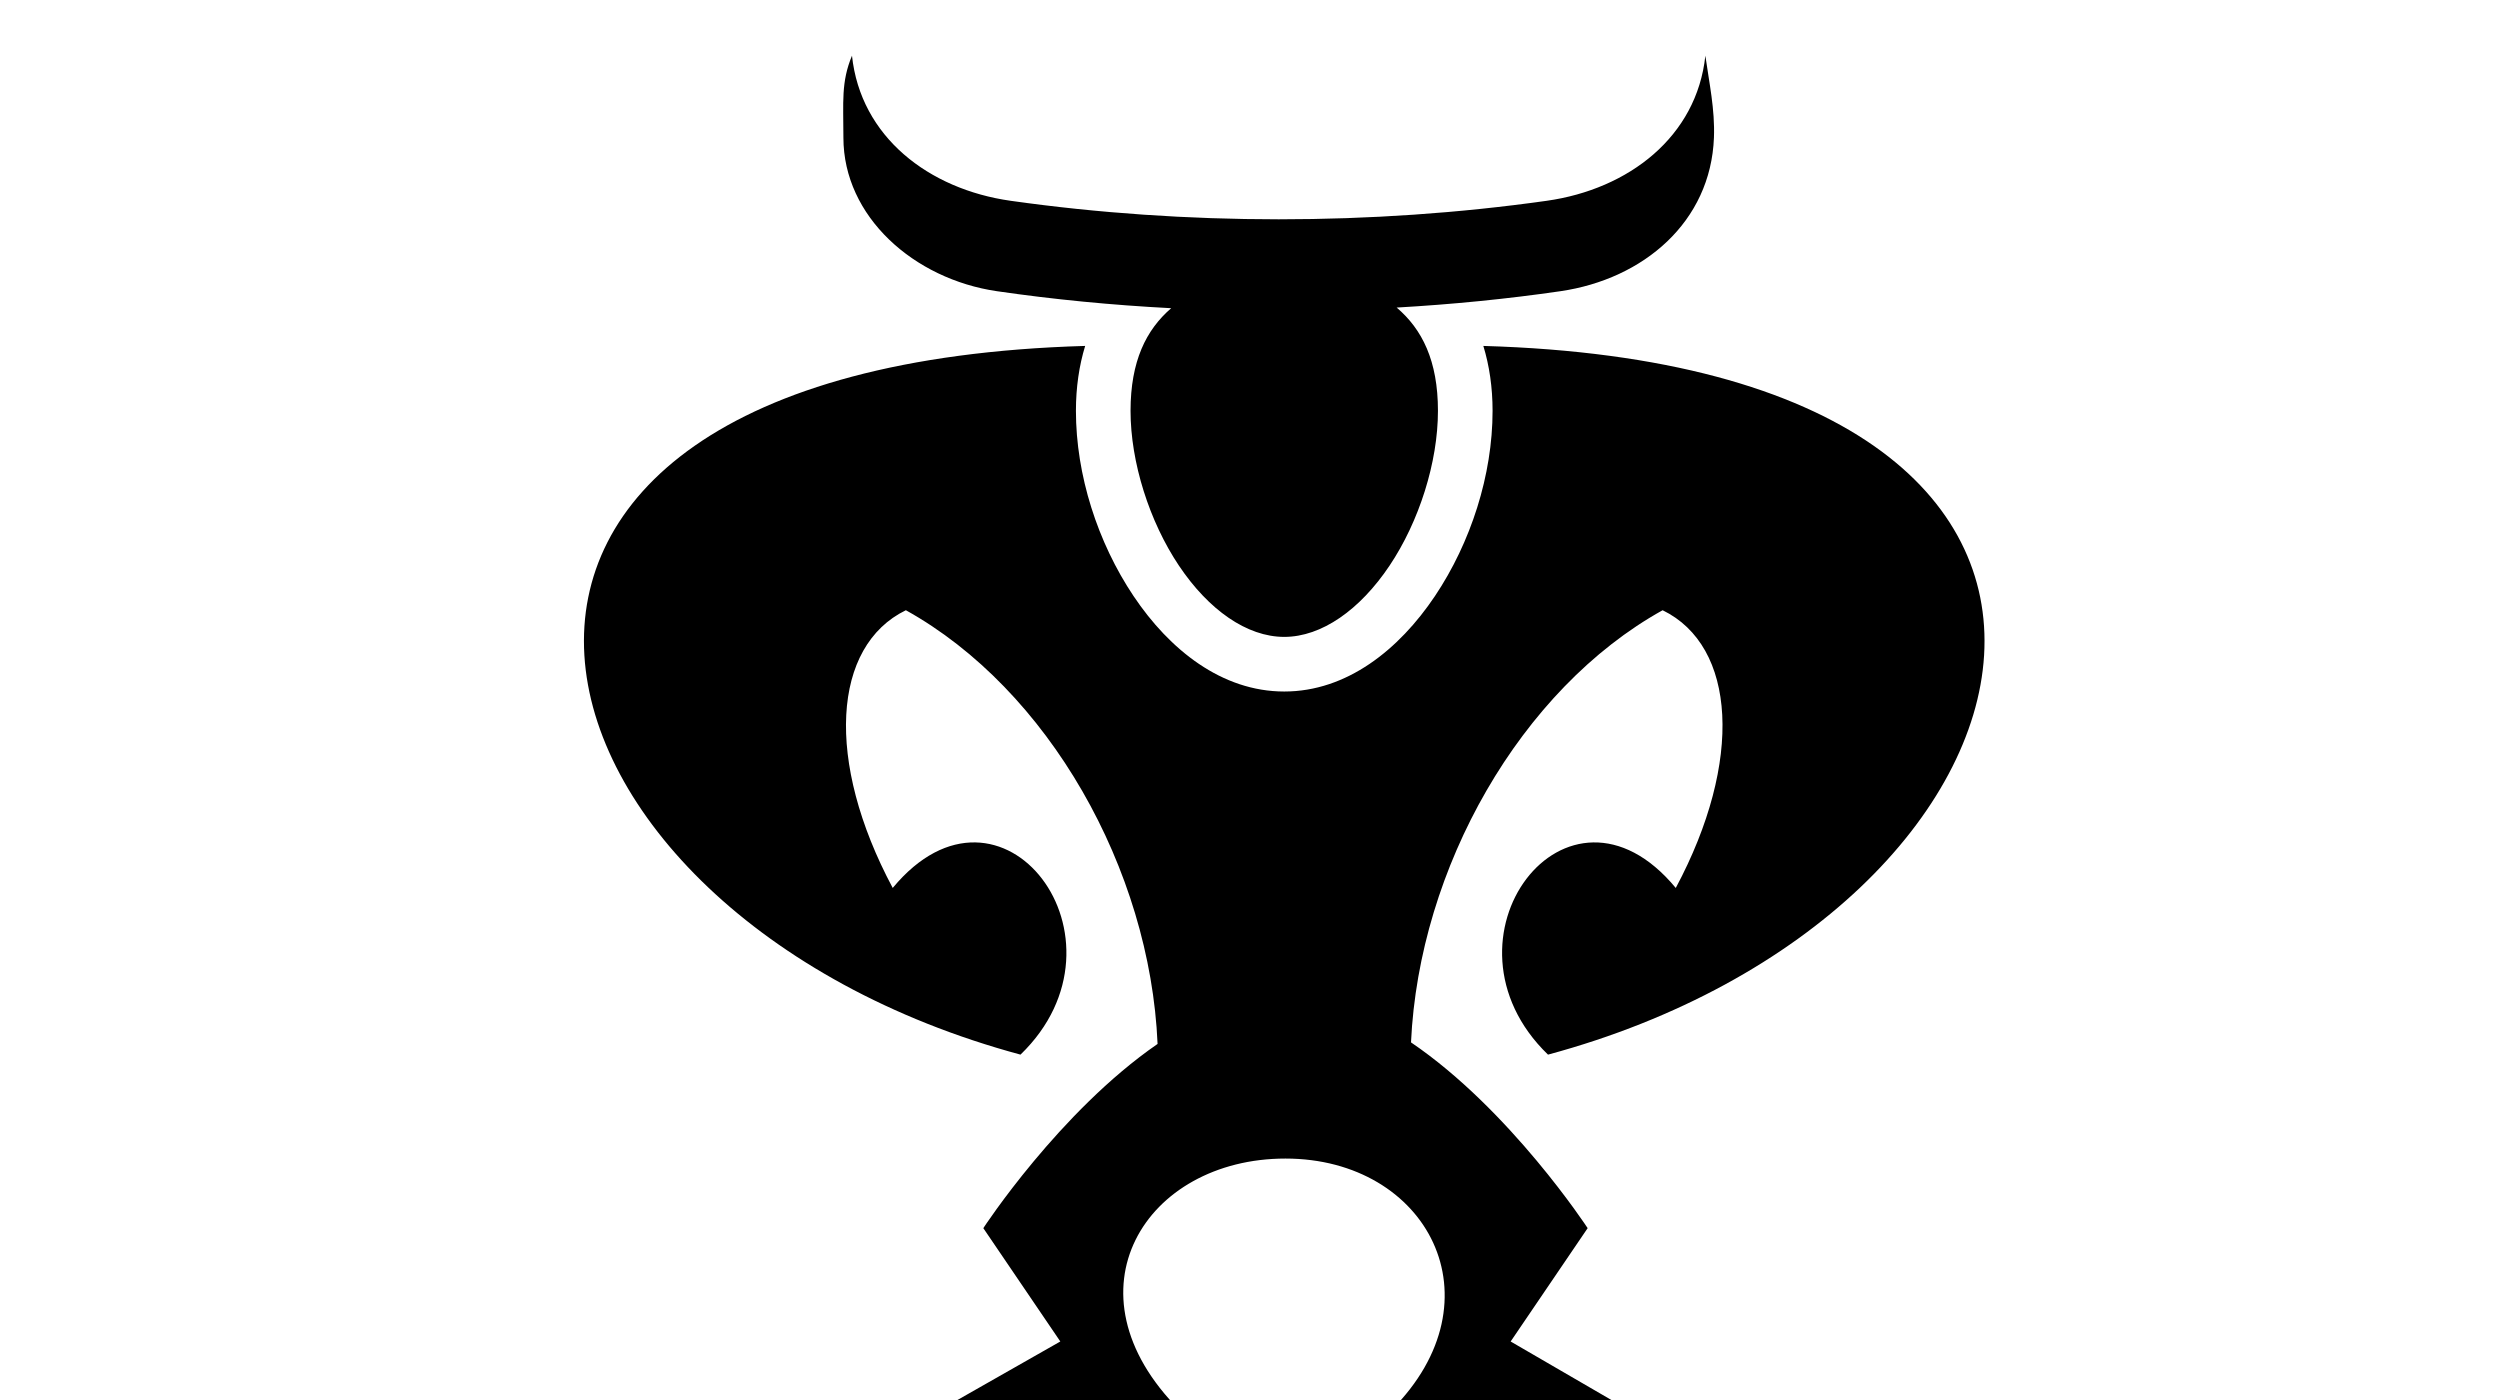 <?xml version="1.0" encoding="UTF-8" standalone="no"?>
<svg
   xmlns:dc="http://purl.org/dc/elements/1.1/"
   xmlns:cc="http://creativecommons.org/ns#"
   xmlns:rdf="http://www.w3.org/1999/02/22-rdf-syntax-ns#"
   xmlns:svg="http://www.w3.org/2000/svg"
   xmlns="http://www.w3.org/2000/svg"
   xmlns:sodipodi="http://sodipodi.sourceforge.net/DTD/sodipodi-0.dtd"
   xmlns:inkscape="http://www.inkscape.org/namespaces/inkscape"
   viewBox="0 0 1000 560"
   version="1.1"
   id="svg8"
   sodipodi:docname="minotaur.svg"
   width="1000"
   height="560"
   inkscape:version="0.92.1 r15371"
   inkscape:export-filename="C:\Users\William\Documents\Dev\Games\ccg\ccgclient\src\assets\png\minotaur.png"
   inkscape:export-xdpi="240"
   inkscape:export-ydpi="240">
  <defs
     id="defs12" />
  <sodipodi:namedview
     pagecolor="#417505"
     bordercolor="#666666"
     borderopacity="1"
     objecttolerance="10"
     gridtolerance="10"
     guidetolerance="10"
     inkscape:pageopacity="1"
     inkscape:pageshadow="2"
     inkscape:window-width="3840"
     inkscape:window-height="2004"
     id="namedview10"
     showgrid="false"
     inkscape:zoom="0.921875"
     inkscape:cx="399.38711"
     inkscape:cy="217.41396"
     inkscape:window-x="-16"
     inkscape:window-y="-16"
     inkscape:window-maximized="1"
     inkscape:current-layer="svg8" />
  <g
     class=""
     transform="matrix(1.169,0,0,1.169,212.207,0.17)"
     id="g6">
    <path
       d="m 110,18.906 c -3.766,9.014 -2.938,15.91 -2.938,28.032 0,26.995 24.076,48.413 52.563,52.562 19.28,2.807 39.315,4.758 59.594,5.813 -8.56,7.39 -13.907,18.092 -13.907,35.124 0,17.576 6.436,37.856 16.562,52.97 10.126,15.112 23.233,24.374 36.03,24.374 12.8,0 25.906,-9.26 36.033,-24.374 10.126,-15.113 16.562,-35.392 16.562,-52.97 0,-17.186 -5.43,-27.946 -14.125,-35.342 19.053,-1.09 37.854,-2.952 56,-5.594 28.487,-4.147 51.47,-23.72 52.563,-52.563 0.368,-9.723 -1.637,-18.74 -2.938,-28.03 -2.943,27.71 -26.205,45.69 -54.313,49.656 -59.833,8.443 -123.54,8.443 -183.375,0 -28.107,-3.966 -51.37,-21.945 -54.312,-49.657 z m 79.78,99.313 c -248.928,7.213 -200.628,194.293 -22.124,242.5 40.812,-39.456 -6.55,-101.937 -43.72,-57.033 -23.22,-43.474 -20.674,-82.77 4.5,-95.03 48.72,27.067 83.566,88.52 86.126,148.405 -33.595,23.148 -59.625,63.032 -59.625,63.032 l 26.344,38.78 -41.31,23.5 h 82.124 c -40.513,-40.52 -11.77,-86.093 36.22,-86.093 48.645,0 74.12,48.22 36.248,86.095 h 81.282 l -40.47,-23.5 26.345,-38.78 c 0,0 -26.458,-40.502 -60.44,-63.564 2.744,-59.716 37.52,-120.887 86.095,-147.874 25.176,12.262 27.722,51.557 4.5,95.03 -37.168,-44.903 -84.53,17.578 -43.72,57.033 178.5,-48.206 226.788,-235.28 -22.124,-242.5 2.054,6.73 3.158,14.17 3.158,22.218 0,21.95 -7.423,45.024 -19.72,63.375 -12.295,18.35 -30.17,32.656 -51.562,32.656 -21.392,0 -39.266,-14.306 -51.562,-32.657 -12.296,-18.352 -19.72,-41.426 -19.72,-63.375 0,-8.048 1.105,-15.488 3.157,-22.22 z"
       id="path4"
       inkscape:connector-curvature="0"
       style="fill:#000000" />
  </g>
  <!-- react-empty: 6 -->
</svg>
